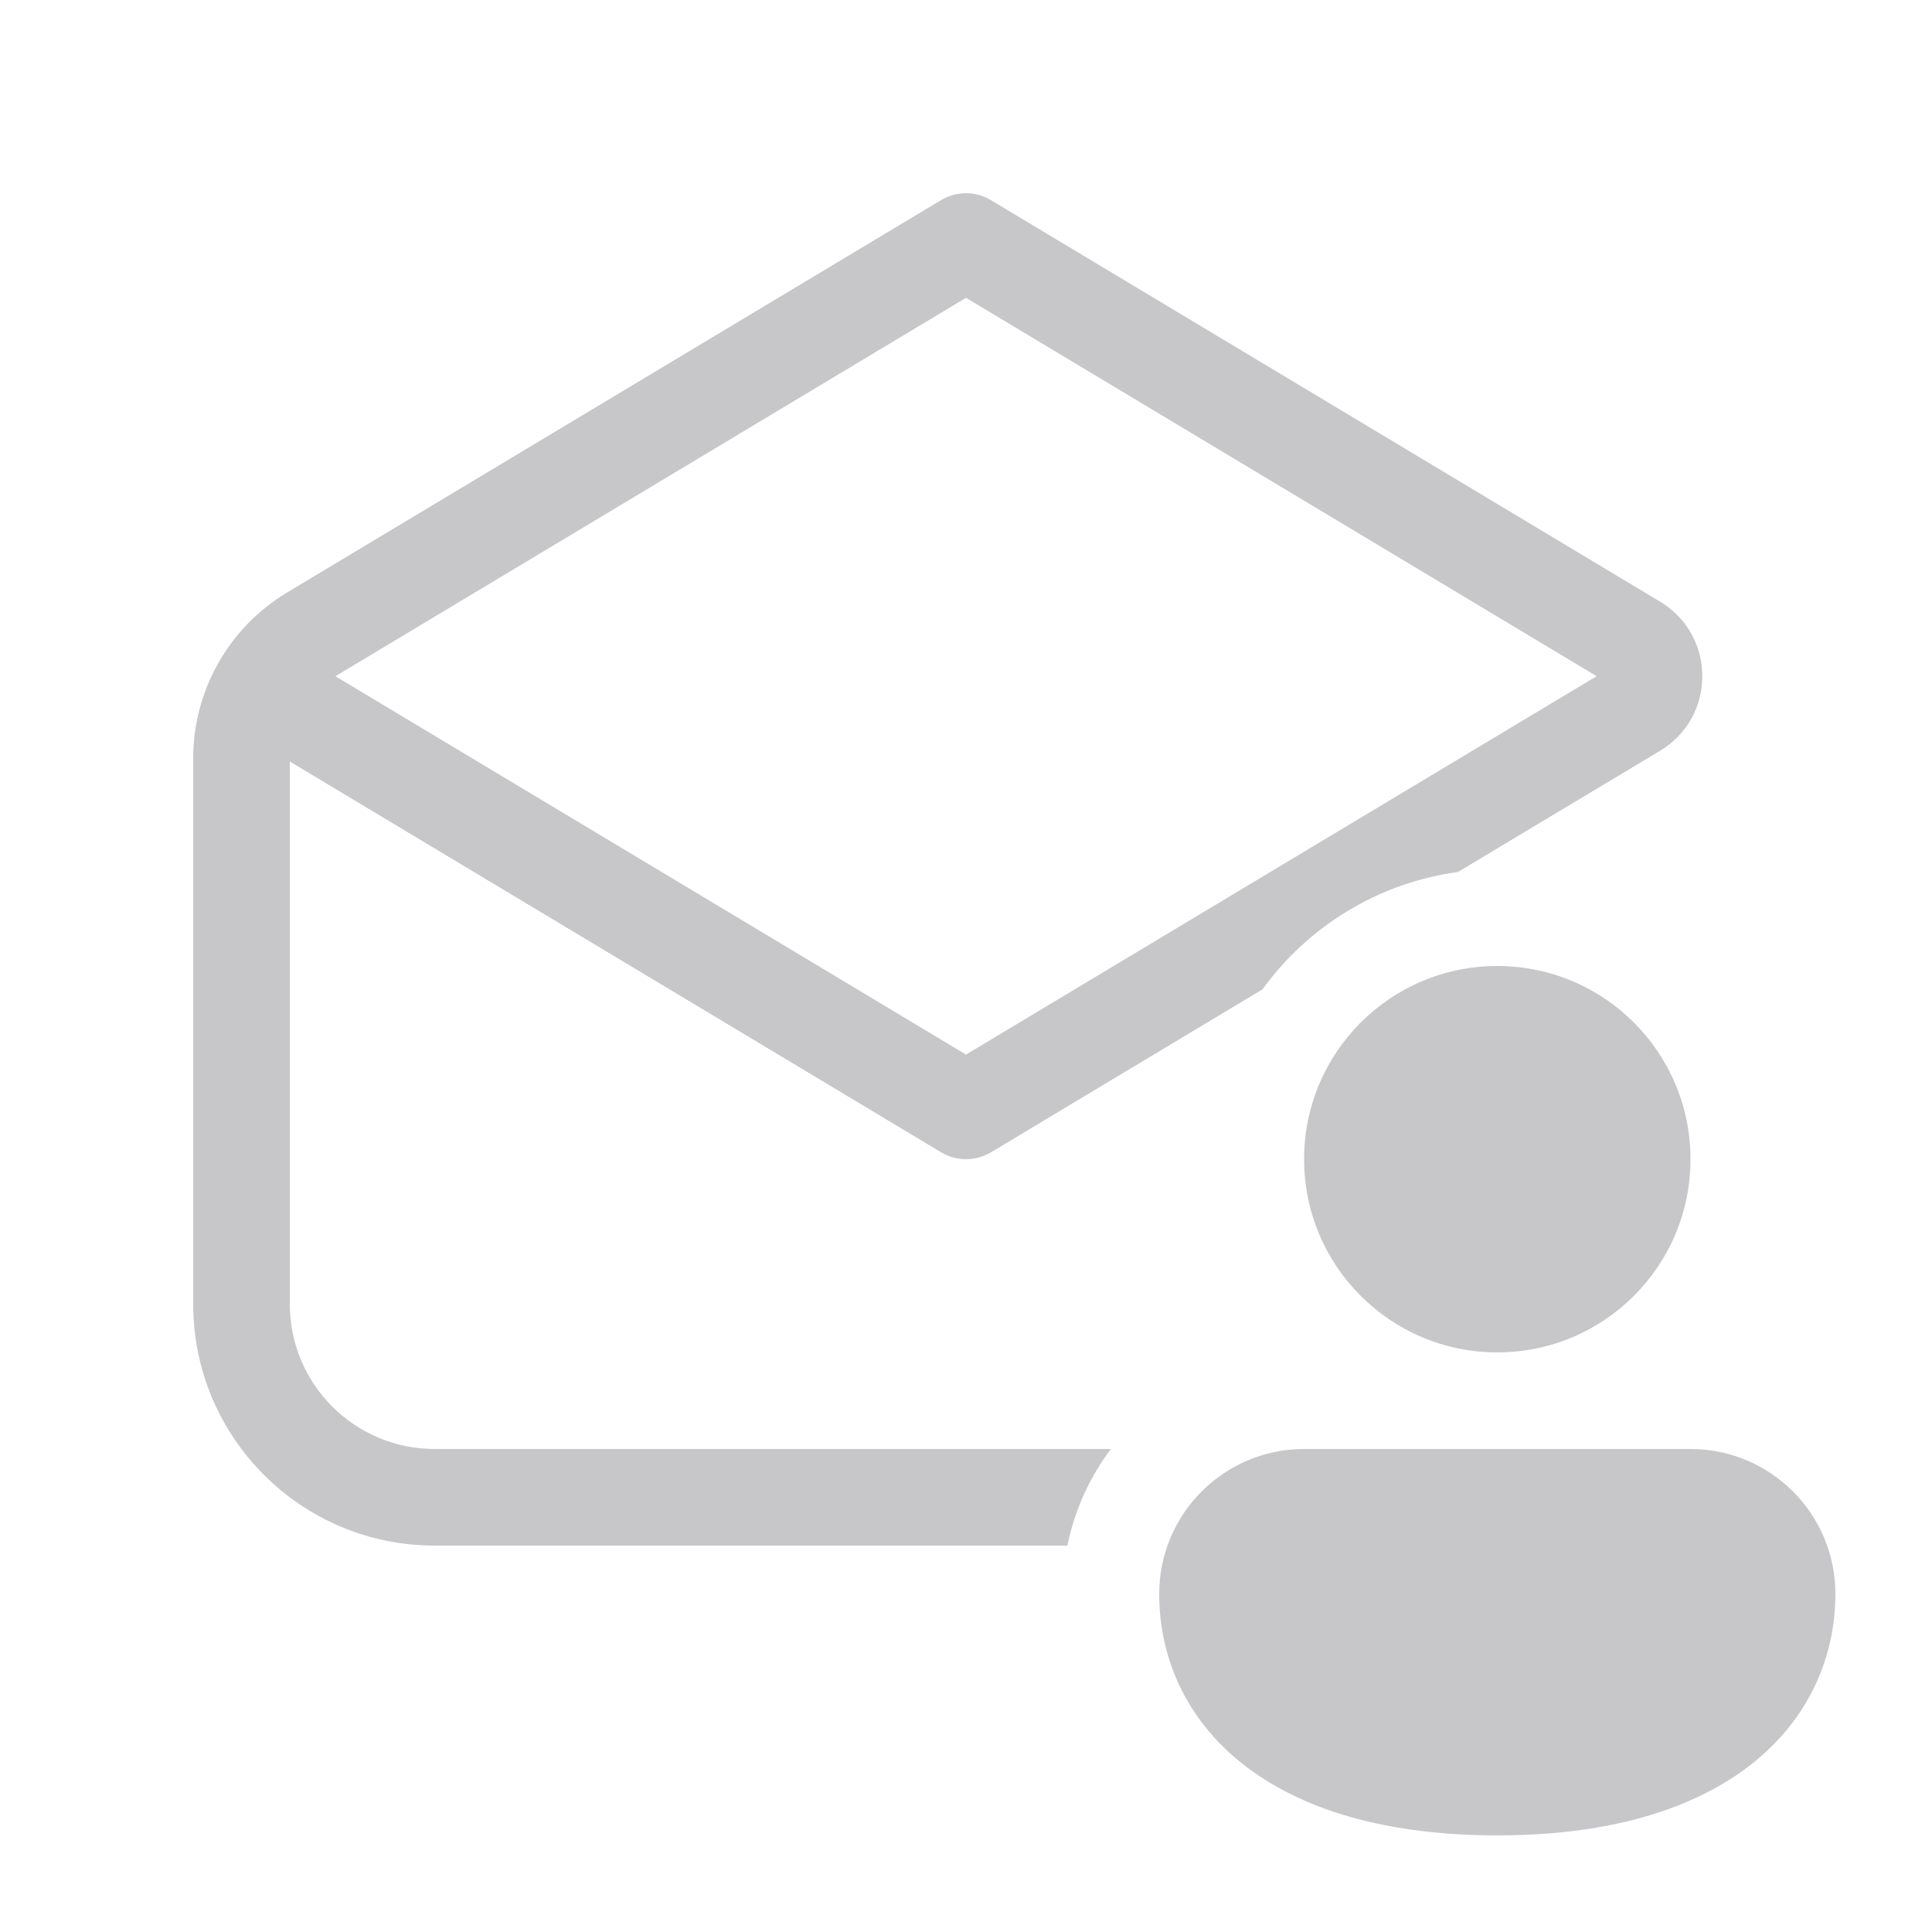 <svg width="20" height="20" viewBox="0 0 20 20" fill="none" xmlns="http://www.w3.org/2000/svg">
<path d="M10 3.083L3.486 6.992L3.472 7L10 10.917L16.528 7L10 3.083ZM9.977 11.999C9.896 11.996 9.815 11.972 9.743 11.929L3 7.883V13.5C3 14.328 3.672 15 4.5 15H11.5C11.281 15.291 11.125 15.63 11.05 16H4.5C3.119 16 2 14.881 2 13.5V7.849C2 7.147 2.369 6.496 2.971 6.134L9.733 2.077C9.888 1.98 10.09 1.971 10.257 2.071L17.185 6.228C17.768 6.578 17.768 7.422 17.185 7.772L15.092 9.027C14.262 9.14 13.539 9.593 13.069 10.242L10.258 11.929C10.17 11.981 10.072 12.004 9.977 11.999ZM17.5 12C17.5 13.105 16.605 14 15.5 14C14.395 14 13.5 13.105 13.5 12C13.5 10.895 14.395 10 15.5 10C16.605 10 17.5 10.895 17.5 12ZM19 16.5C19 17.745 18 19 15.5 19C13 19 12 17.75 12 16.5C12 15.672 12.672 15 13.5 15H17.5C18.328 15 19 15.672 19 16.5Z" fill="#C7C7C9"/>
</svg>
